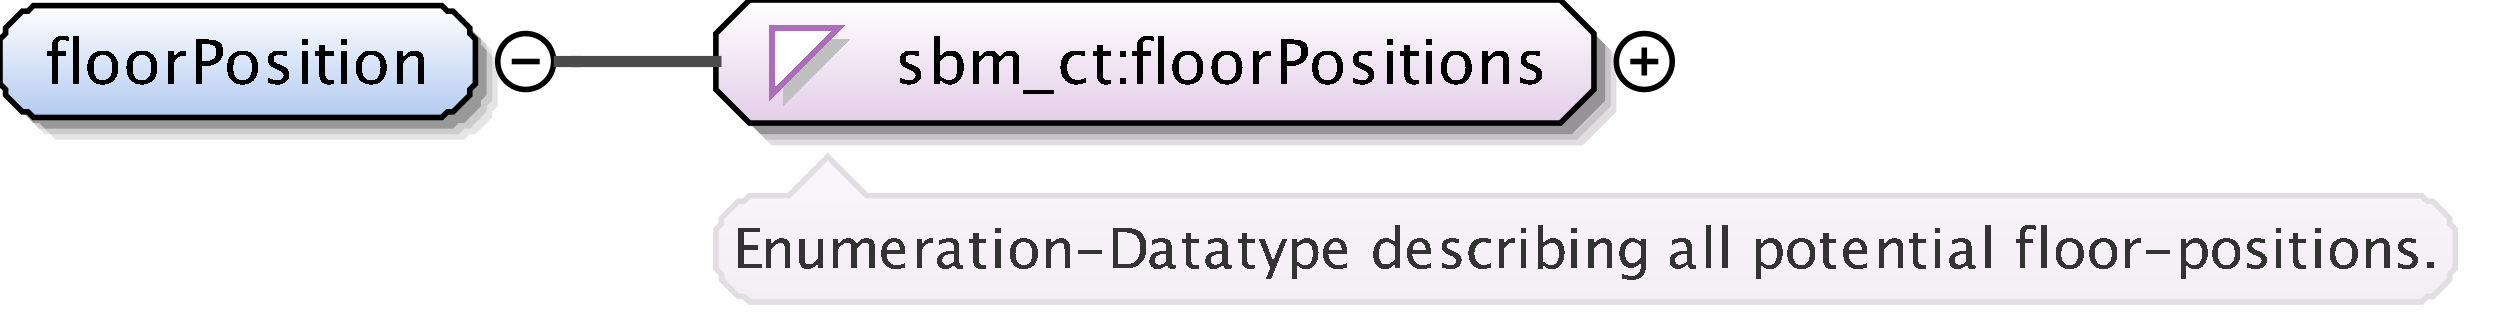 <?xml version="1.0" encoding="UTF-8"?>
<!DOCTYPE svg PUBLIC '-//W3C//DTD SVG 1.0//EN'
          'http://www.w3.org/TR/2001/REC-SVG-20010904/DTD/svg10.dtd'>
<svg color-interpolation="auto" color-rendering="auto" fill="black" fill-opacity="1" font-family="&apos;Dialog&apos;" font-size="12" font-style="normal" font-weight="normal" height="58" image-rendering="auto" shape-rendering="auto" stroke="black" stroke-dasharray="none" stroke-dashoffset="0" stroke-linecap="square" stroke-linejoin="miter" stroke-miterlimit="10" stroke-opacity="1" stroke-width="1" text-rendering="auto" width="447" xmlns="http://www.w3.org/2000/svg" xmlns:xlink="http://www.w3.org/1999/xlink"
><rect width="100%" height="100%" fill="#808080" stroke="none"/><!--Generated by the Batik Graphics2D SVG Generator--><defs id="genericDefs"
  /><g
  ><defs id="defs1"
    ><linearGradient gradientUnits="userSpaceOnUse" id="linearGradient1" spreadMethod="pad" x1="0" x2="0" y1="1" y2="21"
      ><stop offset="0%" stop-color="white" stop-opacity="1"
        /><stop offset="100%" stop-color="rgb(178,202,241)" stop-opacity="1"
      /></linearGradient
      ><linearGradient gradientUnits="userSpaceOnUse" id="linearGradient2" spreadMethod="pad" x1="128" x2="128" y1="0" y2="22"
      ><stop offset="0%" stop-color="white" stop-opacity="1"
        /><stop offset="100%" stop-color="rgb(227,205,232)" stop-opacity="1"
      /></linearGradient
      ><linearGradient gradientUnits="userSpaceOnUse" id="linearGradient3" spreadMethod="pad" x1="128" x2="128" y1="28" y2="54"
      ><stop offset="0%" stop-color="rgb(250,246,251)" stop-opacity="1"
        /><stop offset="100%" stop-color="rgb(242,238,243)" stop-opacity="1"
      /></linearGradient
      ><clipPath clipPathUnits="userSpaceOnUse" id="clipPath1"
      ><path d="M0 0 L447 0 L447 58 L0 58 L0 0 Z"
      /></clipPath
    ></defs
    ><g fill="white" stroke="white" text-rendering="geometricPrecision"
    ><rect clip-path="url(#clipPath1)" height="58" stroke="none" width="447" x="0" y="0"
    /></g
    ><g fill="rgb(229,229,229)" font-family="sans-serif" font-size="11" stroke="rgb(229,229,229)" text-rendering="geometricPrecision"
    ><polygon clip-path="url(#clipPath1)" points=" 4 11 5 10 5 9 6 8 7 7 8 6 9 6 10 5 83 5 84 6 85 6 86 7 87 8 88 9 88 10 89 11 89 19 88 20 88 21 87 22 86 23 85 24 84 24 83 25 10 25 9 24 8 24 7 23 6 22 5 21 5 20 4 19" stroke="none"
      /><polygon clip-path="url(#clipPath1)" fill="rgb(204,204,204)" points=" 3 10 4 9 4 8 5 7 6 6 7 5 8 5 9 4 82 4 83 5 84 5 85 6 86 7 87 8 87 9 88 10 88 18 87 19 87 20 86 21 85 22 84 23 83 23 82 24 9 24 8 23 7 23 6 22 5 21 4 20 4 19 3 18" stroke="none"
      /><polygon clip-path="url(#clipPath1)" fill="rgb(153,153,153)" points=" 2 9 3 8 3 7 4 6 5 5 6 4 7 4 8 3 81 3 82 4 83 4 84 5 85 6 86 7 86 8 87 9 87 17 86 18 86 19 85 20 84 21 83 22 82 22 81 23 8 23 7 22 6 22 5 21 4 20 3 19 3 18 2 17" stroke="none"
      /><polygon clip-path="url(#clipPath1)" fill="url(#linearGradient1)" points=" 0 7 1 6 1 5 2 4 3 3 4 2 5 2 6 1 79 1 80 2 81 2 82 3 83 4 84 5 84 6 85 7 85 15 84 16 84 17 83 18 82 19 81 20 80 20 79 21 6 21 5 20 4 20 3 19 2 18 1 17 1 16 0 15" shape-rendering="crispEdges" stroke="none"
      /><polygon clip-path="url(#clipPath1)" fill="none" points=" 0 7 1 6 1 5 2 4 3 3 4 2 5 2 6 1 79 1 80 2 81 2 82 3 83 4 84 5 84 6 85 7 85 15 84 16 84 17 83 18 82 19 81 20 80 20 79 21 6 21 5 20 4 20 3 19 2 18 1 17 1 16 0 15" stroke="black" stroke-linecap="butt"
    /></g
    ><g font-family="sans-serif" font-size="11" shape-rendering="crispEdges" stroke-linecap="butt" text-rendering="geometricPrecision"
    ><path clip-path="url(#clipPath1)" d="M10.32 9.962 L10.32 15 L9.257 15 L9.257 9.962 L8.43 9.962 L8.43 9.167 L9.257 9.167 L9.257 8.469 Q9.257 6.385 11.158 6.385 Q11.69 6.385 12.367 6.562 L12.367 7.4 Q11.652 7.18 11.223 7.18 Q10.702 7.18 10.511 7.429 Q10.32 7.679 10.32 8.356 L10.32 9.167 L11.776 9.167 L11.776 9.962 ZM13.058 15 L13.058 6.519 L14.116 6.519 L14.116 15 ZM18.341 15.134 Q17.089 15.134 16.343 14.304 Q15.596 13.475 15.596 12.084 Q15.596 10.676 16.346 9.857 Q17.095 9.038 18.378 9.038 Q19.662 9.038 20.411 9.857 Q21.161 10.676 21.161 12.073 Q21.161 13.502 20.409 14.318 Q19.657 15.134 18.341 15.134 ZM18.357 14.339 Q20.038 14.339 20.038 12.073 Q20.038 9.833 18.378 9.833 Q16.724 9.833 16.724 12.084 Q16.724 14.339 18.357 14.339 ZM25.341 15.134 Q24.089 15.134 23.343 14.304 Q22.596 13.475 22.596 12.084 Q22.596 10.676 23.346 9.857 Q24.095 9.038 25.378 9.038 Q26.662 9.038 27.411 9.857 Q28.161 10.676 28.161 12.073 Q28.161 13.502 27.409 14.318 Q26.657 15.134 25.341 15.134 ZM25.357 14.339 Q27.038 14.339 27.038 12.073 Q27.038 9.833 25.378 9.833 Q23.724 9.833 23.724 12.084 Q23.724 14.339 25.357 14.339 ZM30.058 15 L30.058 9.167 L31.116 9.167 L31.116 10.263 Q31.745 9.038 32.942 9.038 Q33.103 9.038 33.281 9.065 L33.281 10.053 Q33.007 9.962 32.797 9.962 Q31.793 9.962 31.116 11.154 L31.116 15 ZM35.026 15 L35.026 7.051 L37.19 7.051 Q38.63 7.051 39.258 7.537 Q39.887 8.023 39.887 9.135 Q39.887 10.402 39.027 11.122 Q38.168 11.842 36.643 11.842 L36.143 11.842 L36.143 15 ZM36.143 10.988 L36.6 10.988 Q37.604 10.988 38.152 10.526 Q38.7 10.064 38.7 9.221 Q38.7 8.506 38.27 8.2 Q37.84 7.894 36.836 7.894 L36.143 7.894 ZM43.341 15.134 Q42.089 15.134 41.343 14.304 Q40.596 13.475 40.596 12.084 Q40.596 10.676 41.346 9.857 Q42.095 9.038 43.378 9.038 Q44.662 9.038 45.411 9.857 Q46.161 10.676 46.161 12.073 Q46.161 13.502 45.409 14.318 Q44.657 15.134 43.341 15.134 ZM43.357 14.339 Q45.038 14.339 45.038 12.073 Q45.038 9.833 43.378 9.833 Q41.724 9.833 41.724 12.084 Q41.724 14.339 43.357 14.339 ZM49.605 15.134 Q48.88 15.134 47.843 14.796 L47.843 13.824 Q48.88 14.339 49.648 14.339 Q50.105 14.339 50.405 14.092 Q50.706 13.845 50.706 13.475 Q50.706 12.932 49.863 12.578 L49.245 12.315 Q47.876 11.745 47.876 10.676 Q47.876 9.914 48.415 9.476 Q48.955 9.038 49.895 9.038 Q50.384 9.038 51.103 9.172 L51.324 9.215 L51.324 10.096 Q50.438 9.833 49.916 9.833 Q48.896 9.833 48.896 10.574 Q48.896 11.052 49.669 11.38 L50.18 11.595 Q51.044 11.96 51.404 12.366 Q51.764 12.771 51.764 13.378 Q51.764 14.146 51.157 14.64 Q50.55 15.134 49.605 15.134 ZM54.058 15 L54.058 9.167 L55.116 9.167 L55.116 15 ZM54.058 8.109 L54.058 7.051 L55.116 7.051 L55.116 8.109 ZM58.809 15.134 Q58.003 15.134 57.552 14.672 Q57.101 14.21 57.101 13.389 L57.101 9.962 L56.371 9.962 L56.371 9.167 L57.101 9.167 L57.101 8.109 L58.159 8.007 L58.159 9.167 L59.685 9.167 L59.685 9.962 L58.159 9.962 L58.159 13.195 Q58.159 14.339 59.148 14.339 Q59.357 14.339 59.658 14.27 L59.658 15 Q59.169 15.134 58.809 15.134 ZM61.058 15 L61.058 9.167 L62.116 9.167 L62.116 15 ZM61.058 8.109 L61.058 7.051 L62.116 7.051 L62.116 8.109 ZM66.341 15.134 Q65.089 15.134 64.343 14.304 Q63.596 13.475 63.596 12.084 Q63.596 10.676 64.346 9.857 Q65.095 9.038 66.378 9.038 Q67.662 9.038 68.411 9.857 Q69.161 10.676 69.161 12.073 Q69.161 13.502 68.409 14.318 Q67.657 15.134 66.341 15.134 ZM66.357 14.339 Q68.038 14.339 68.038 12.073 Q68.038 9.833 66.378 9.833 Q64.724 9.833 64.724 12.084 Q64.724 14.339 66.357 14.339 ZM71.058 15 L71.058 9.167 L72.116 9.167 L72.116 10.263 Q72.954 9.038 74.168 9.038 Q74.925 9.038 75.376 9.519 Q75.828 9.999 75.828 10.81 L75.828 15 L74.769 15 L74.769 11.154 Q74.769 10.504 74.579 10.228 Q74.388 9.951 73.948 9.951 Q72.976 9.951 72.116 11.224 L72.116 15 Z" stroke="none"
      /><circle clip-path="url(#clipPath1)" cx="94" cy="11" fill="none" r="5" shape-rendering="auto"
      /><line clip-path="url(#clipPath1)" fill="none" shape-rendering="auto" x1="92" x2="96" y1="11" y2="11"
      /><polygon clip-path="url(#clipPath1)" fill="rgb(225,221,225)" points=" 132 10 132 20 138 26 283 26 289 20 289 10 283 4 138 4" shape-rendering="auto" stroke="none"
      /><polygon clip-path="url(#clipPath1)" fill="rgb(200,196,200)" points=" 131 9 131 19 137 25 282 25 288 19 288 9 282 3 137 3" shape-rendering="auto" stroke="none"
      /><polygon clip-path="url(#clipPath1)" fill="rgb(150,147,150)" points=" 130 8 130 18 136 24 281 24 287 18 287 8 281 2 136 2" shape-rendering="auto" stroke="none"
      /><polygon clip-path="url(#clipPath1)" fill="url(#linearGradient2)" points=" 128 6 128 16 134 22 279 22 285 16 285 6 279 0 134 0" stroke="none"
      /><polygon clip-path="url(#clipPath1)" fill="none" points=" 128 6 128 16 134 22 279 22 285 16 285 6 279 0 134 0" shape-rendering="auto"
      /><polygon clip-path="url(#clipPath1)" fill="silver" points=" 140 7 152 7 140 19" stroke="none"
      /><polygon clip-path="url(#clipPath1)" fill="white" points=" 138 5 150 5 138 17" stroke="none"
      /><polygon clip-path="url(#clipPath1)" fill="none" points=" 138 5 150 5 138 17" stroke="rgb(174,109,188)"
      /><path clip-path="url(#clipPath1)" d="M162.605 15.134 Q161.88 15.134 160.843 14.796 L160.843 13.824 Q161.88 14.339 162.648 14.339 Q163.105 14.339 163.405 14.092 Q163.706 13.845 163.706 13.475 Q163.706 12.932 162.863 12.578 L162.245 12.315 Q160.875 11.745 160.875 10.676 Q160.875 9.914 161.415 9.476 Q161.955 9.038 162.895 9.038 Q163.384 9.038 164.103 9.172 L164.324 9.215 L164.324 10.096 Q163.438 9.833 162.917 9.833 Q161.896 9.833 161.896 10.574 Q161.896 11.052 162.669 11.38 L163.18 11.595 Q164.044 11.96 164.404 12.366 Q164.764 12.771 164.764 13.378 Q164.764 14.146 164.157 14.64 Q163.55 15.134 162.605 15.134 ZM167.058 15.065 L167.058 6.519 L168.116 6.519 L168.116 10.263 Q168.766 9.038 170.066 9.038 Q171.119 9.038 171.723 9.806 Q172.327 10.574 172.327 11.906 Q172.327 13.356 171.642 14.245 Q170.958 15.134 169.84 15.134 Q168.804 15.134 168.116 14.339 L167.987 15.065 ZM168.116 13.609 Q168.933 14.339 169.674 14.339 Q171.199 14.339 171.199 12.014 Q171.199 9.962 169.846 9.962 Q168.959 9.962 168.116 10.923 ZM174.058 15 L174.058 9.167 L175.116 9.167 L175.116 10.263 Q175.89 9.038 177.103 9.038 Q178.274 9.038 178.699 10.263 Q179.451 9.033 180.654 9.033 Q181.427 9.033 181.852 9.487 Q182.276 9.94 182.276 10.757 L182.276 15 L181.212 15 L181.212 10.923 Q181.212 9.924 180.423 9.924 Q179.601 9.924 178.699 11.09 L178.699 15 L177.635 15 L177.635 10.923 Q177.635 9.919 176.83 9.919 Q176.029 9.919 175.116 11.09 L175.116 15 ZM183 16.853 L183 16.058 L188.5 16.058 L188.5 16.853 ZM192.335 15.134 Q191.154 15.134 190.375 14.259 Q189.596 13.383 189.596 12.051 Q189.596 10.628 190.367 9.833 Q191.138 9.038 192.518 9.038 Q193.2 9.038 194.043 9.226 L194.043 10.112 Q193.147 9.849 192.583 9.849 Q191.772 9.849 191.28 10.459 Q190.789 11.068 190.789 12.084 Q190.789 13.066 191.293 13.673 Q191.798 14.28 192.615 14.28 Q193.34 14.28 194.108 13.91 L194.108 14.823 Q193.082 15.134 192.335 15.134 ZM197.809 15.134 Q197.003 15.134 196.552 14.672 Q196.101 14.21 196.101 13.389 L196.101 9.962 L195.371 9.962 L195.371 9.167 L196.101 9.167 L196.101 8.109 L197.159 8.007 L197.159 9.167 L198.685 9.167 L198.685 9.962 L197.159 9.962 L197.159 13.195 Q197.159 14.339 198.148 14.339 Q198.357 14.339 198.658 14.27 L198.658 15 Q198.169 15.134 197.809 15.134 ZM200.208 15 L200.208 13.942 L201.267 13.942 L201.267 15 ZM200.208 10.23 L200.208 9.167 L201.267 9.167 L201.267 10.23 ZM204.32 9.962 L204.32 15 L203.257 15 L203.257 9.962 L202.43 9.962 L202.43 9.167 L203.257 9.167 L203.257 8.469 Q203.257 6.385 205.158 6.385 Q205.69 6.385 206.367 6.562 L206.367 7.4 Q205.652 7.18 205.223 7.18 Q204.702 7.18 204.511 7.429 Q204.32 7.679 204.32 8.356 L204.32 9.167 L205.776 9.167 L205.776 9.962 ZM207.058 15 L207.058 6.519 L208.116 6.519 L208.116 15 ZM212.341 15.134 Q211.089 15.134 210.343 14.304 Q209.596 13.475 209.596 12.084 Q209.596 10.676 210.345 9.857 Q211.095 9.038 212.378 9.038 Q213.662 9.038 214.411 9.857 Q215.161 10.676 215.161 12.073 Q215.161 13.502 214.409 14.318 Q213.657 15.134 212.341 15.134 ZM212.357 14.339 Q214.038 14.339 214.038 12.073 Q214.038 9.833 212.378 9.833 Q210.724 9.833 210.724 12.084 Q210.724 14.339 212.357 14.339 ZM219.341 15.134 Q218.089 15.134 217.343 14.304 Q216.596 13.475 216.596 12.084 Q216.596 10.676 217.345 9.857 Q218.095 9.038 219.378 9.038 Q220.662 9.038 221.411 9.857 Q222.161 10.676 222.161 12.073 Q222.161 13.502 221.409 14.318 Q220.657 15.134 219.341 15.134 ZM219.357 14.339 Q221.038 14.339 221.038 12.073 Q221.038 9.833 219.378 9.833 Q217.724 9.833 217.724 12.084 Q217.724 14.339 219.357 14.339 ZM224.058 15 L224.058 9.167 L225.116 9.167 L225.116 10.263 Q225.745 9.038 226.942 9.038 Q227.103 9.038 227.281 9.065 L227.281 10.053 Q227.007 9.962 226.797 9.962 Q225.793 9.962 225.116 11.154 L225.116 15 ZM229.026 15 L229.026 7.051 L231.19 7.051 Q232.63 7.051 233.258 7.537 Q233.887 8.023 233.887 9.135 Q233.887 10.402 233.027 11.122 Q232.168 11.842 230.643 11.842 L230.143 11.842 L230.143 15 ZM230.143 10.988 L230.6 10.988 Q231.604 10.988 232.152 10.526 Q232.7 10.064 232.7 9.221 Q232.7 8.506 232.27 8.2 Q231.84 7.894 230.836 7.894 L230.143 7.894 ZM237.341 15.134 Q236.089 15.134 235.343 14.304 Q234.596 13.475 234.596 12.084 Q234.596 10.676 235.345 9.857 Q236.095 9.038 237.378 9.038 Q238.662 9.038 239.411 9.857 Q240.161 10.676 240.161 12.073 Q240.161 13.502 239.409 14.318 Q238.657 15.134 237.341 15.134 ZM237.357 14.339 Q239.038 14.339 239.038 12.073 Q239.038 9.833 237.378 9.833 Q235.724 9.833 235.724 12.084 Q235.724 14.339 237.357 14.339 ZM243.605 15.134 Q242.88 15.134 241.843 14.796 L241.843 13.824 Q242.88 14.339 243.648 14.339 Q244.105 14.339 244.405 14.092 Q244.706 13.845 244.706 13.475 Q244.706 12.932 243.863 12.578 L243.245 12.315 Q241.875 11.745 241.875 10.676 Q241.875 9.914 242.415 9.476 Q242.955 9.038 243.895 9.038 Q244.384 9.038 245.103 9.172 L245.324 9.215 L245.324 10.096 Q244.438 9.833 243.917 9.833 Q242.896 9.833 242.896 10.574 Q242.896 11.052 243.669 11.38 L244.18 11.595 Q245.044 11.96 245.404 12.366 Q245.764 12.771 245.764 13.378 Q245.764 14.146 245.157 14.64 Q244.55 15.134 243.605 15.134 ZM248.058 15 L248.058 9.167 L249.116 9.167 L249.116 15 ZM248.058 8.109 L248.058 7.051 L249.116 7.051 L249.116 8.109 ZM252.809 15.134 Q252.003 15.134 251.552 14.672 Q251.101 14.21 251.101 13.389 L251.101 9.962 L250.371 9.962 L250.371 9.167 L251.101 9.167 L251.101 8.109 L252.159 8.007 L252.159 9.167 L253.685 9.167 L253.685 9.962 L252.159 9.962 L252.159 13.195 Q252.159 14.339 253.148 14.339 Q253.357 14.339 253.658 14.27 L253.658 15 Q253.169 15.134 252.809 15.134 ZM255.058 15 L255.058 9.167 L256.116 9.167 L256.116 15 ZM255.058 8.109 L255.058 7.051 L256.116 7.051 L256.116 8.109 ZM260.341 15.134 Q259.089 15.134 258.343 14.304 Q257.596 13.475 257.596 12.084 Q257.596 10.676 258.346 9.857 Q259.095 9.038 260.378 9.038 Q261.662 9.038 262.411 9.857 Q263.161 10.676 263.161 12.073 Q263.161 13.502 262.409 14.318 Q261.657 15.134 260.341 15.134 ZM260.357 14.339 Q262.038 14.339 262.038 12.073 Q262.038 9.833 260.378 9.833 Q258.724 9.833 258.724 12.084 Q258.724 14.339 260.357 14.339 ZM265.058 15 L265.058 9.167 L266.116 9.167 L266.116 10.263 Q266.954 9.038 268.168 9.038 Q268.925 9.038 269.377 9.519 Q269.828 9.999 269.828 10.81 L269.828 15 L268.769 15 L268.769 11.154 Q268.769 10.504 268.579 10.228 Q268.388 9.951 267.948 9.951 Q266.976 9.951 266.116 11.224 L266.116 15 ZM273.605 15.134 Q272.88 15.134 271.843 14.796 L271.843 13.824 Q272.88 14.339 273.648 14.339 Q274.104 14.339 274.405 14.092 Q274.706 13.845 274.706 13.475 Q274.706 12.932 273.863 12.578 L273.245 12.315 Q271.875 11.745 271.875 10.676 Q271.875 9.914 272.415 9.476 Q272.955 9.038 273.895 9.038 Q274.384 9.038 275.103 9.172 L275.324 9.215 L275.324 10.096 Q274.438 9.833 273.916 9.833 Q272.896 9.833 272.896 10.574 Q272.896 11.052 273.669 11.38 L274.18 11.595 Q275.044 11.96 275.404 12.366 Q275.764 12.771 275.764 13.378 Q275.764 14.146 275.157 14.64 Q274.55 15.134 273.605 15.134 Z" stroke="none"
      /><circle clip-path="url(#clipPath1)" cx="294" cy="11" fill="none" r="5" shape-rendering="auto"
      /><line clip-path="url(#clipPath1)" fill="none" shape-rendering="auto" x1="292" x2="296" y1="11" y2="11"
      /><line clip-path="url(#clipPath1)" fill="none" shape-rendering="auto" x1="294" x2="294" y1="9" y2="13"
      /><polygon clip-path="url(#clipPath1)" fill="url(#linearGradient3)" points=" 128 41 129 40 129 39 130 38 131 37 132 36 133 36 134 35 141 35 148 28 155 35 433 35 434 36 435 36 436 37 437 38 438 39 438 40 439 41 439 48 438 49 438 50 437 51 436 52 435 53 434 53 433 54 134 54 133 53 132 53 131 52 130 51 129 50 129 49 128 48" stroke="none"
      /><polygon clip-path="url(#clipPath1)" fill="none" points=" 128 41 129 40 129 39 130 38 131 37 132 36 133 36 134 35 141 35 148 28 155 35 433 35 434 36 435 36 436 37 437 38 438 39 438 40 439 41 439 48 438 49 438 50 437 51 436 52 435 53 434 53 433 54 134 54 133 53 132 53 131 52 130 51 129 50 129 49 128 48" shape-rendering="auto" stroke="rgb(225,221,225)"
      /><path clip-path="url(#clipPath1)" d="M131.933 48 L131.933 40.773 L135.971 40.773 L135.971 41.54 L132.958 41.54 L132.958 43.859 L135.482 43.859 L135.482 44.616 L132.958 44.616 L132.958 47.233 L136.181 47.233 L136.181 48 ZM136.962 48 L136.962 42.697 L137.924 42.697 L137.924 43.693 Q138.685 42.58 139.789 42.58 Q140.477 42.58 140.888 43.017 Q141.298 43.454 141.298 44.191 L141.298 48 L140.336 48 L140.336 44.504 Q140.336 43.913 140.163 43.662 Q139.989 43.41 139.589 43.41 Q138.705 43.41 137.924 44.567 L137.924 48 ZM146.277 48 L146.277 47.004 Q145.511 48.122 144.417 48.122 Q143.724 48.122 143.314 47.685 Q142.903 47.248 142.903 46.506 L142.903 42.697 L143.865 42.697 L143.865 46.193 Q143.865 46.789 144.039 47.041 Q144.212 47.292 144.617 47.292 Q145.496 47.292 146.277 46.135 L146.277 42.697 L147.239 42.697 L147.239 48 ZM148.962 48 L148.962 42.697 L149.924 42.697 L149.924 43.693 Q150.627 42.58 151.731 42.58 Q152.795 42.58 153.181 43.693 Q153.864 42.575 154.958 42.575 Q155.661 42.575 156.047 42.988 Q156.433 43.4 156.433 44.143 L156.433 48 L155.466 48 L155.466 44.294 Q155.466 43.386 154.748 43.386 Q154.001 43.386 153.181 44.445 L153.181 48 L152.214 48 L152.214 44.294 Q152.214 43.381 151.481 43.381 Q150.754 43.381 149.924 44.445 L149.924 48 ZM161.849 47.829 Q160.882 48.122 160.193 48.122 Q159.022 48.122 158.282 47.343 Q157.542 46.565 157.542 45.324 Q157.542 44.118 158.194 43.347 Q158.846 42.575 159.861 42.575 Q160.823 42.575 161.348 43.259 Q161.873 43.942 161.873 45.202 L161.868 45.5 L158.523 45.5 Q158.733 47.39 160.374 47.39 Q160.975 47.39 161.849 47.067 ZM158.567 44.777 L160.906 44.777 Q160.906 43.298 159.803 43.298 Q158.694 43.298 158.567 44.777 ZM163.962 48 L163.962 42.697 L164.924 42.697 L164.924 43.693 Q165.495 42.58 166.584 42.58 Q166.731 42.58 166.892 42.605 L166.892 43.503 Q166.643 43.42 166.452 43.42 Q165.539 43.42 164.924 44.504 L164.924 48 ZM170.696 47.326 Q169.832 48.122 169.031 48.122 Q168.372 48.122 167.938 47.709 Q167.503 47.297 167.503 46.667 Q167.503 45.798 168.233 45.331 Q168.963 44.865 170.325 44.865 L170.555 44.865 L170.555 44.226 Q170.555 43.303 169.607 43.303 Q168.846 43.303 167.962 43.772 L167.962 42.976 Q168.934 42.58 169.783 42.58 Q170.672 42.58 171.094 42.98 Q171.517 43.381 171.517 44.226 L171.517 46.628 Q171.517 47.453 172.024 47.453 Q172.088 47.453 172.21 47.434 L172.278 47.966 Q171.951 48.122 171.556 48.122 Q170.882 48.122 170.696 47.326 ZM170.555 46.804 L170.555 45.432 L170.232 45.422 Q169.441 45.422 168.953 45.722 Q168.465 46.023 168.465 46.511 Q168.465 46.857 168.709 47.097 Q168.953 47.336 169.305 47.336 Q169.905 47.336 170.555 46.804 ZM175.554 48.122 Q174.821 48.122 174.411 47.702 Q174.001 47.282 174.001 46.535 L174.001 43.42 L173.337 43.42 L173.337 42.697 L174.001 42.697 L174.001 41.735 L174.963 41.643 L174.963 42.697 L176.35 42.697 L176.35 43.42 L174.963 43.42 L174.963 46.359 Q174.963 47.399 175.861 47.399 Q176.052 47.399 176.325 47.336 L176.325 48 Q175.881 48.122 175.554 48.122 ZM177.962 48 L177.962 42.697 L178.924 42.697 L178.924 48 ZM177.962 41.735 L177.962 40.773 L178.924 40.773 L178.924 41.735 ZM183.037 48.122 Q181.899 48.122 181.221 47.368 Q180.542 46.613 180.542 45.349 Q180.542 44.069 181.223 43.325 Q181.904 42.58 183.071 42.58 Q184.238 42.58 184.919 43.325 Q185.601 44.069 185.601 45.339 Q185.601 46.638 184.917 47.38 Q184.233 48.122 183.037 48.122 ZM183.052 47.399 Q184.58 47.399 184.58 45.339 Q184.58 43.303 183.071 43.303 Q181.567 43.303 181.567 45.349 Q181.567 47.399 183.052 47.399 ZM186.962 48 L186.962 42.697 L187.924 42.697 L187.924 43.693 Q188.685 42.58 189.789 42.58 Q190.477 42.58 190.888 43.017 Q191.298 43.454 191.298 44.191 L191.298 48 L190.336 48 L190.336 44.504 Q190.336 43.913 190.163 43.662 Q189.989 43.41 189.589 43.41 Q188.705 43.41 187.924 44.567 L187.924 48 ZM192.723 45.471 L192.723 44.748 L197.059 44.748 L197.059 45.471 ZM198.933 48 L198.933 40.773 L201.335 40.773 Q202.409 40.773 203.071 41.013 Q203.732 41.252 204.216 41.823 Q204.982 42.731 204.982 44.216 Q204.982 46.018 204.03 47.009 Q203.078 48 201.35 48 ZM199.958 47.233 L201.272 47.233 Q202.678 47.233 203.264 46.477 Q203.894 45.671 203.894 44.313 Q203.894 43.039 203.273 42.312 Q202.898 41.867 202.375 41.704 Q201.852 41.54 200.803 41.54 L199.958 41.54 ZM208.696 47.326 Q207.832 48.122 207.031 48.122 Q206.372 48.122 205.938 47.709 Q205.503 47.297 205.503 46.667 Q205.503 45.798 206.233 45.331 Q206.963 44.865 208.325 44.865 L208.555 44.865 L208.555 44.226 Q208.555 43.303 207.607 43.303 Q206.846 43.303 205.962 43.772 L205.962 42.976 Q206.934 42.58 207.783 42.58 Q208.672 42.58 209.094 42.98 Q209.517 43.381 209.517 44.226 L209.517 46.628 Q209.517 47.453 210.024 47.453 Q210.088 47.453 210.21 47.434 L210.278 47.966 Q209.951 48.122 209.556 48.122 Q208.882 48.122 208.696 47.326 ZM208.555 46.804 L208.555 45.432 L208.232 45.422 Q207.441 45.422 206.953 45.722 Q206.465 46.023 206.465 46.511 Q206.465 46.857 206.709 47.097 Q206.953 47.336 207.305 47.336 Q207.905 47.336 208.555 46.804 ZM213.554 48.122 Q212.821 48.122 212.411 47.702 Q212.001 47.282 212.001 46.535 L212.001 43.42 L211.337 43.42 L211.337 42.697 L212.001 42.697 L212.001 41.735 L212.963 41.643 L212.963 42.697 L214.35 42.697 L214.35 43.42 L212.963 43.42 L212.963 46.359 Q212.963 47.399 213.861 47.399 Q214.052 47.399 214.325 47.336 L214.325 48 Q213.881 48.122 213.554 48.122 ZM218.696 47.326 Q217.832 48.122 217.031 48.122 Q216.372 48.122 215.938 47.709 Q215.503 47.297 215.503 46.667 Q215.503 45.798 216.233 45.331 Q216.963 44.865 218.325 44.865 L218.555 44.865 L218.555 44.226 Q218.555 43.303 217.607 43.303 Q216.846 43.303 215.962 43.772 L215.962 42.976 Q216.934 42.58 217.783 42.58 Q218.672 42.58 219.094 42.98 Q219.517 43.381 219.517 44.226 L219.517 46.628 Q219.517 47.453 220.024 47.453 Q220.088 47.453 220.21 47.434 L220.278 47.966 Q219.951 48.122 219.556 48.122 Q218.882 48.122 218.696 47.326 ZM218.555 46.804 L218.555 45.432 L218.232 45.422 Q217.441 45.422 216.953 45.722 Q216.465 46.023 216.465 46.511 Q216.465 46.857 216.709 47.097 Q216.953 47.336 217.305 47.336 Q217.905 47.336 218.555 46.804 ZM223.554 48.122 Q222.821 48.122 222.411 47.702 Q222.001 47.282 222.001 46.535 L222.001 43.42 L221.337 43.42 L221.337 42.697 L222.001 42.697 L222.001 41.735 L222.963 41.643 L222.963 42.697 L224.35 42.697 L224.35 43.42 L222.963 43.42 L222.963 46.359 Q222.963 47.399 223.861 47.399 Q224.052 47.399 224.325 47.336 L224.325 48 Q223.881 48.122 223.554 48.122 ZM226.269 49.929 L227.129 48 L225.078 42.697 L226.118 42.697 L227.637 46.691 L229.258 42.697 L230.166 42.697 L227.27 49.929 ZM230.962 49.929 L230.962 42.697 L231.924 42.697 L231.924 43.693 Q232.515 42.58 233.696 42.58 Q234.653 42.58 235.203 43.278 Q235.752 43.977 235.752 45.188 Q235.752 46.506 235.129 47.314 Q234.507 48.122 233.491 48.122 Q232.549 48.122 231.924 47.399 L231.924 49.929 ZM231.924 46.735 Q232.666 47.399 233.34 47.399 Q234.727 47.399 234.727 45.285 Q234.727 43.42 233.496 43.42 Q232.69 43.42 231.924 44.294 ZM240.849 47.829 Q239.882 48.122 239.193 48.122 Q238.022 48.122 237.282 47.343 Q236.542 46.565 236.542 45.324 Q236.542 44.118 237.194 43.347 Q237.846 42.575 238.861 42.575 Q239.823 42.575 240.348 43.259 Q240.873 43.942 240.873 45.202 L240.868 45.5 L237.523 45.5 Q237.733 47.39 239.374 47.39 Q239.975 47.39 240.849 47.067 ZM237.567 44.777 L239.906 44.777 Q239.906 43.298 238.803 43.298 Q237.694 43.298 237.567 44.777 ZM249.365 48 L249.365 47.004 Q248.779 48.122 247.598 48.122 Q246.641 48.122 246.091 47.424 Q245.542 46.726 245.542 45.515 Q245.542 44.191 246.165 43.386 Q246.787 42.58 247.803 42.58 Q248.745 42.58 249.365 43.303 L249.365 40.29 L250.332 40.29 L250.332 48 ZM249.365 43.962 Q248.618 43.303 247.949 43.303 Q246.567 43.303 246.567 45.417 Q246.567 47.277 247.798 47.277 Q248.599 47.277 249.365 46.403 ZM255.849 47.829 Q254.882 48.122 254.193 48.122 Q253.022 48.122 252.282 47.343 Q251.542 46.565 251.542 45.324 Q251.542 44.118 252.194 43.347 Q252.846 42.575 253.861 42.575 Q254.823 42.575 255.348 43.259 Q255.873 43.942 255.873 45.202 L255.868 45.5 L252.523 45.5 Q252.733 47.39 254.374 47.39 Q254.975 47.39 255.849 47.067 ZM252.567 44.777 L254.906 44.777 Q254.906 43.298 253.803 43.298 Q252.694 43.298 252.567 44.777 ZM259.368 48.122 Q258.709 48.122 257.767 47.815 L257.767 46.931 Q258.709 47.399 259.407 47.399 Q259.822 47.399 260.096 47.175 Q260.369 46.95 260.369 46.613 Q260.369 46.12 259.603 45.798 L259.041 45.559 Q257.796 45.041 257.796 44.069 Q257.796 43.376 258.287 42.978 Q258.777 42.58 259.632 42.58 Q260.076 42.58 260.731 42.702 L260.931 42.741 L260.931 43.542 Q260.125 43.303 259.651 43.303 Q258.724 43.303 258.724 43.977 Q258.724 44.411 259.427 44.709 L259.891 44.904 Q260.677 45.236 261.004 45.605 Q261.331 45.974 261.331 46.525 Q261.331 47.224 260.779 47.673 Q260.228 48.122 259.368 48.122 ZM265.032 48.122 Q263.958 48.122 263.25 47.326 Q262.542 46.53 262.542 45.319 Q262.542 44.025 263.243 43.303 Q263.943 42.58 265.198 42.58 Q265.818 42.58 266.585 42.751 L266.585 43.557 Q265.769 43.317 265.257 43.317 Q264.519 43.317 264.073 43.872 Q263.626 44.426 263.626 45.349 Q263.626 46.242 264.085 46.794 Q264.544 47.346 265.286 47.346 Q265.945 47.346 266.644 47.009 L266.644 47.839 Q265.711 48.122 265.032 48.122 ZM267.962 48 L267.962 42.697 L268.924 42.697 L268.924 43.693 Q269.495 42.58 270.584 42.58 Q270.731 42.58 270.892 42.605 L270.892 43.503 Q270.643 43.42 270.452 43.42 Q269.539 43.42 268.924 44.504 L268.924 48 ZM271.962 48 L271.962 42.697 L272.924 42.697 L272.924 48 ZM271.962 41.735 L271.962 40.773 L272.924 40.773 L272.924 41.735 ZM274.962 48.059 L274.962 40.29 L275.924 40.29 L275.924 43.693 Q276.515 42.58 277.696 42.58 Q278.653 42.58 279.203 43.278 Q279.752 43.977 279.752 45.188 Q279.752 46.506 279.129 47.314 Q278.507 48.122 277.491 48.122 Q276.549 48.122 275.924 47.399 L275.807 48.059 ZM275.924 46.735 Q276.666 47.399 277.34 47.399 Q278.727 47.399 278.727 45.285 Q278.727 43.42 277.496 43.42 Q276.69 43.42 275.924 44.294 ZM280.962 48 L280.962 42.697 L281.924 42.697 L281.924 48 ZM280.962 41.735 L280.962 40.773 L281.924 40.773 L281.924 41.735 ZM283.962 48 L283.962 42.697 L284.924 42.697 L284.924 43.693 Q285.685 42.58 286.789 42.58 Q287.478 42.58 287.888 43.017 Q288.298 43.454 288.298 44.191 L288.298 48 L287.336 48 L287.336 44.504 Q287.336 43.913 287.163 43.662 Q286.989 43.41 286.589 43.41 Q285.705 43.41 284.924 44.567 L284.924 48 ZM289.981 49.763 L290.094 48.928 Q290.929 49.323 291.739 49.323 Q293.365 49.323 293.365 47.6 L293.365 46.765 Q292.833 47.878 291.617 47.878 Q290.665 47.878 290.103 47.185 Q289.542 46.491 289.542 45.315 Q289.542 44.103 290.182 43.342 Q290.821 42.58 291.837 42.58 Q292.726 42.58 293.365 43.303 L293.365 42.697 L294.332 42.697 L294.332 46.555 Q294.332 47.8 294.203 48.398 Q294.073 48.996 293.717 49.377 Q293.087 50.046 291.759 50.046 Q290.831 50.046 289.981 49.763 ZM293.365 46.164 L293.365 43.962 Q292.731 43.303 291.983 43.303 Q291.319 43.303 290.943 43.835 Q290.567 44.367 290.567 45.295 Q290.567 47.038 291.793 47.038 Q292.628 47.038 293.365 46.164 ZM301.696 47.326 Q300.832 48.122 300.031 48.122 Q299.372 48.122 298.938 47.709 Q298.503 47.297 298.503 46.667 Q298.503 45.798 299.233 45.331 Q299.963 44.865 301.325 44.865 L301.555 44.865 L301.555 44.226 Q301.555 43.303 300.607 43.303 Q299.846 43.303 298.962 43.772 L298.962 42.976 Q299.934 42.58 300.783 42.58 Q301.672 42.58 302.094 42.98 Q302.517 43.381 302.517 44.226 L302.517 46.628 Q302.517 47.453 303.024 47.453 Q303.088 47.453 303.21 47.434 L303.278 47.966 Q302.951 48.122 302.556 48.122 Q301.882 48.122 301.696 47.326 ZM301.555 46.804 L301.555 45.432 L301.232 45.422 Q300.441 45.422 299.953 45.722 Q299.465 46.023 299.465 46.511 Q299.465 46.857 299.709 47.097 Q299.953 47.336 300.305 47.336 Q300.905 47.336 301.555 46.804 ZM304.962 48 L304.962 40.29 L305.924 40.29 L305.924 48 ZM307.962 48 L307.962 40.29 L308.924 40.29 L308.924 48 ZM313.962 49.929 L313.962 42.697 L314.924 42.697 L314.924 43.693 Q315.515 42.58 316.696 42.58 Q317.653 42.58 318.203 43.278 Q318.752 43.977 318.752 45.188 Q318.752 46.506 318.129 47.314 Q317.507 48.122 316.491 48.122 Q315.549 48.122 314.924 47.399 L314.924 49.929 ZM314.924 46.735 Q315.666 47.399 316.34 47.399 Q317.727 47.399 317.727 45.285 Q317.727 43.42 316.496 43.42 Q315.69 43.42 314.924 44.294 ZM322.037 48.122 Q320.899 48.122 320.221 47.368 Q319.542 46.613 319.542 45.349 Q319.542 44.069 320.223 43.325 Q320.904 42.58 322.071 42.58 Q323.238 42.58 323.919 43.325 Q324.601 44.069 324.601 45.339 Q324.601 46.638 323.917 47.38 Q323.233 48.122 322.037 48.122 ZM322.052 47.399 Q323.58 47.399 323.58 45.339 Q323.58 43.303 322.071 43.303 Q320.567 43.303 320.567 45.349 Q320.567 47.399 322.052 47.399 ZM327.554 48.122 Q326.821 48.122 326.411 47.702 Q326.001 47.282 326.001 46.535 L326.001 43.42 L325.337 43.42 L325.337 42.697 L326.001 42.697 L326.001 41.735 L326.963 41.643 L326.963 42.697 L328.35 42.697 L328.35 43.42 L326.963 43.42 L326.963 46.359 Q326.963 47.399 327.861 47.399 Q328.052 47.399 328.325 47.336 L328.325 48 Q327.881 48.122 327.554 48.122 ZM333.849 47.829 Q332.882 48.122 332.193 48.122 Q331.022 48.122 330.282 47.343 Q329.542 46.565 329.542 45.324 Q329.542 44.118 330.194 43.347 Q330.846 42.575 331.861 42.575 Q332.823 42.575 333.348 43.259 Q333.873 43.942 333.873 45.202 L333.868 45.5 L330.523 45.5 Q330.733 47.39 332.374 47.39 Q332.975 47.39 333.849 47.067 ZM330.567 44.777 L332.906 44.777 Q332.906 43.298 331.803 43.298 Q330.694 43.298 330.567 44.777 ZM335.962 48 L335.962 42.697 L336.924 42.697 L336.924 43.693 Q337.685 42.58 338.789 42.58 Q339.478 42.58 339.888 43.017 Q340.298 43.454 340.298 44.191 L340.298 48 L339.336 48 L339.336 44.504 Q339.336 43.913 339.163 43.662 Q338.989 43.41 338.589 43.41 Q337.705 43.41 336.924 44.567 L336.924 48 ZM343.554 48.122 Q342.821 48.122 342.411 47.702 Q342.001 47.282 342.001 46.535 L342.001 43.42 L341.337 43.42 L341.337 42.697 L342.001 42.697 L342.001 41.735 L342.963 41.643 L342.963 42.697 L344.35 42.697 L344.35 43.42 L342.963 43.42 L342.963 46.359 Q342.963 47.399 343.861 47.399 Q344.052 47.399 344.325 47.336 L344.325 48 Q343.881 48.122 343.554 48.122 ZM345.962 48 L345.962 42.697 L346.924 42.697 L346.924 48 ZM345.962 41.735 L345.962 40.773 L346.924 40.773 L346.924 41.735 ZM351.696 47.326 Q350.832 48.122 350.031 48.122 Q349.372 48.122 348.938 47.709 Q348.503 47.297 348.503 46.667 Q348.503 45.798 349.233 45.331 Q349.963 44.865 351.325 44.865 L351.555 44.865 L351.555 44.226 Q351.555 43.303 350.607 43.303 Q349.846 43.303 348.962 43.772 L348.962 42.976 Q349.934 42.58 350.783 42.58 Q351.672 42.58 352.094 42.98 Q352.517 43.381 352.517 44.226 L352.517 46.628 Q352.517 47.453 353.024 47.453 Q353.088 47.453 353.21 47.434 L353.278 47.966 Q352.951 48.122 352.556 48.122 Q351.882 48.122 351.696 47.326 ZM351.555 46.804 L351.555 45.432 L351.232 45.422 Q350.441 45.422 349.953 45.722 Q349.465 46.023 349.465 46.511 Q349.465 46.857 349.709 47.097 Q349.953 47.336 350.305 47.336 Q350.905 47.336 351.555 46.804 ZM354.962 48 L354.962 40.29 L355.924 40.29 L355.924 48 ZM362.109 43.42 L362.109 48 L361.143 48 L361.143 43.42 L360.391 43.42 L360.391 42.697 L361.143 42.697 L361.143 42.062 Q361.143 40.168 362.871 40.168 Q363.354 40.168 363.97 40.329 L363.97 41.091 Q363.32 40.891 362.93 40.891 Q362.456 40.891 362.283 41.118 Q362.109 41.345 362.109 41.96 L362.109 42.697 L363.433 42.697 L363.433 43.42 ZM364.962 48 L364.962 40.29 L365.924 40.29 L365.924 48 ZM370.037 48.122 Q368.899 48.122 368.221 47.368 Q367.542 46.613 367.542 45.349 Q367.542 44.069 368.223 43.325 Q368.904 42.58 370.071 42.58 Q371.238 42.58 371.919 43.325 Q372.601 44.069 372.601 45.339 Q372.601 46.638 371.917 47.38 Q371.233 48.122 370.037 48.122 ZM370.052 47.399 Q371.58 47.399 371.58 45.339 Q371.58 43.303 370.071 43.303 Q368.567 43.303 368.567 45.349 Q368.567 47.399 370.052 47.399 ZM376.037 48.122 Q374.899 48.122 374.221 47.368 Q373.542 46.613 373.542 45.349 Q373.542 44.069 374.223 43.325 Q374.904 42.58 376.071 42.58 Q377.238 42.58 377.919 43.325 Q378.601 44.069 378.601 45.339 Q378.601 46.638 377.917 47.38 Q377.233 48.122 376.037 48.122 ZM376.052 47.399 Q377.58 47.399 377.58 45.339 Q377.58 43.303 376.071 43.303 Q374.567 43.303 374.567 45.349 Q374.567 47.399 376.052 47.399 ZM379.962 48 L379.962 42.697 L380.924 42.697 L380.924 43.693 Q381.495 42.58 382.584 42.58 Q382.731 42.58 382.892 42.605 L382.892 43.503 Q382.643 43.42 382.452 43.42 Q381.539 43.42 380.924 44.504 L380.924 48 ZM383.723 45.471 L383.723 44.748 L388.059 44.748 L388.059 45.471 ZM389.962 49.929 L389.962 42.697 L390.924 42.697 L390.924 43.693 Q391.515 42.58 392.696 42.58 Q393.653 42.58 394.203 43.278 Q394.752 43.977 394.752 45.188 Q394.752 46.506 394.129 47.314 Q393.507 48.122 392.491 48.122 Q391.549 48.122 390.924 47.399 L390.924 49.929 ZM390.924 46.735 Q391.666 47.399 392.34 47.399 Q393.727 47.399 393.727 45.285 Q393.727 43.42 392.496 43.42 Q391.69 43.42 390.924 44.294 ZM398.037 48.122 Q396.899 48.122 396.221 47.368 Q395.542 46.613 395.542 45.349 Q395.542 44.069 396.223 43.325 Q396.904 42.58 398.071 42.58 Q399.238 42.58 399.919 43.325 Q400.601 44.069 400.601 45.339 Q400.601 46.638 399.917 47.38 Q399.233 48.122 398.037 48.122 ZM398.052 47.399 Q399.58 47.399 399.58 45.339 Q399.58 43.303 398.071 43.303 Q396.567 43.303 396.567 45.349 Q396.567 47.399 398.052 47.399 ZM403.368 48.122 Q402.709 48.122 401.767 47.815 L401.767 46.931 Q402.709 47.399 403.407 47.399 Q403.822 47.399 404.096 47.175 Q404.369 46.95 404.369 46.613 Q404.369 46.12 403.603 45.798 L403.041 45.559 Q401.796 45.041 401.796 44.069 Q401.796 43.376 402.287 42.978 Q402.777 42.58 403.632 42.58 Q404.076 42.58 404.731 42.702 L404.931 42.741 L404.931 43.542 Q404.125 43.303 403.651 43.303 Q402.724 43.303 402.724 43.977 Q402.724 44.411 403.427 44.709 L403.891 44.904 Q404.677 45.236 405.004 45.605 Q405.331 45.974 405.331 46.525 Q405.331 47.224 404.779 47.673 Q404.228 48.122 403.368 48.122 ZM406.962 48 L406.962 42.697 L407.924 42.697 L407.924 48 ZM406.962 41.735 L406.962 40.773 L407.924 40.773 L407.924 41.735 ZM411.554 48.122 Q410.821 48.122 410.411 47.702 Q410.001 47.282 410.001 46.535 L410.001 43.42 L409.337 43.42 L409.337 42.697 L410.001 42.697 L410.001 41.735 L410.963 41.643 L410.963 42.697 L412.35 42.697 L412.35 43.42 L410.963 43.42 L410.963 46.359 Q410.963 47.399 411.861 47.399 Q412.052 47.399 412.325 47.336 L412.325 48 Q411.881 48.122 411.554 48.122 ZM413.962 48 L413.962 42.697 L414.924 42.697 L414.924 48 ZM413.962 41.735 L413.962 40.773 L414.924 40.773 L414.924 41.735 ZM419.037 48.122 Q417.899 48.122 417.221 47.368 Q416.542 46.613 416.542 45.349 Q416.542 44.069 417.223 43.325 Q417.904 42.58 419.071 42.58 Q420.238 42.58 420.919 43.325 Q421.601 44.069 421.601 45.339 Q421.601 46.638 420.917 47.38 Q420.233 48.122 419.037 48.122 ZM419.052 47.399 Q420.58 47.399 420.58 45.339 Q420.58 43.303 419.071 43.303 Q417.567 43.303 417.567 45.349 Q417.567 47.399 419.052 47.399 ZM422.962 48 L422.962 42.697 L423.924 42.697 L423.924 43.693 Q424.685 42.58 425.789 42.58 Q426.478 42.58 426.888 43.017 Q427.298 43.454 427.298 44.191 L427.298 48 L426.336 48 L426.336 44.504 Q426.336 43.913 426.163 43.662 Q425.989 43.41 425.589 43.41 Q424.705 43.41 423.924 44.567 L423.924 48 ZM430.368 48.122 Q429.709 48.122 428.767 47.815 L428.767 46.931 Q429.709 47.399 430.407 47.399 Q430.822 47.399 431.096 47.175 Q431.369 46.95 431.369 46.613 Q431.369 46.12 430.603 45.798 L430.041 45.559 Q428.796 45.041 428.796 44.069 Q428.796 43.376 429.287 42.978 Q429.777 42.58 430.632 42.58 Q431.076 42.58 431.731 42.702 L431.931 42.741 L431.931 43.542 Q431.125 43.303 430.651 43.303 Q429.724 43.303 429.724 43.977 Q429.724 44.411 430.427 44.709 L430.891 44.904 Q431.677 45.236 432.004 45.605 Q432.331 45.974 432.331 46.525 Q432.331 47.224 431.779 47.673 Q431.228 48.122 430.368 48.122 ZM433.977 48 L433.977 46.794 L435.183 46.794 L435.183 48 Z" fill="rgb(51,51,51)" stroke="none"
    /></g
    ><g fill="rgb(75,75,75)" font-family="sans-serif" font-size="11" stroke="rgb(75,75,75)" stroke-linecap="butt" stroke-width="2" text-rendering="geometricPrecision"
    ><line clip-path="url(#clipPath1)" fill="none" x1="100" x2="103" y1="11" y2="11"
      /><line clip-path="url(#clipPath1)" fill="none" x1="103" x2="103" y1="11" y2="11"
      /><line clip-path="url(#clipPath1)" fill="none" x1="103" x2="128" y1="11" y2="11"
    /></g
  ></g
></svg
>
